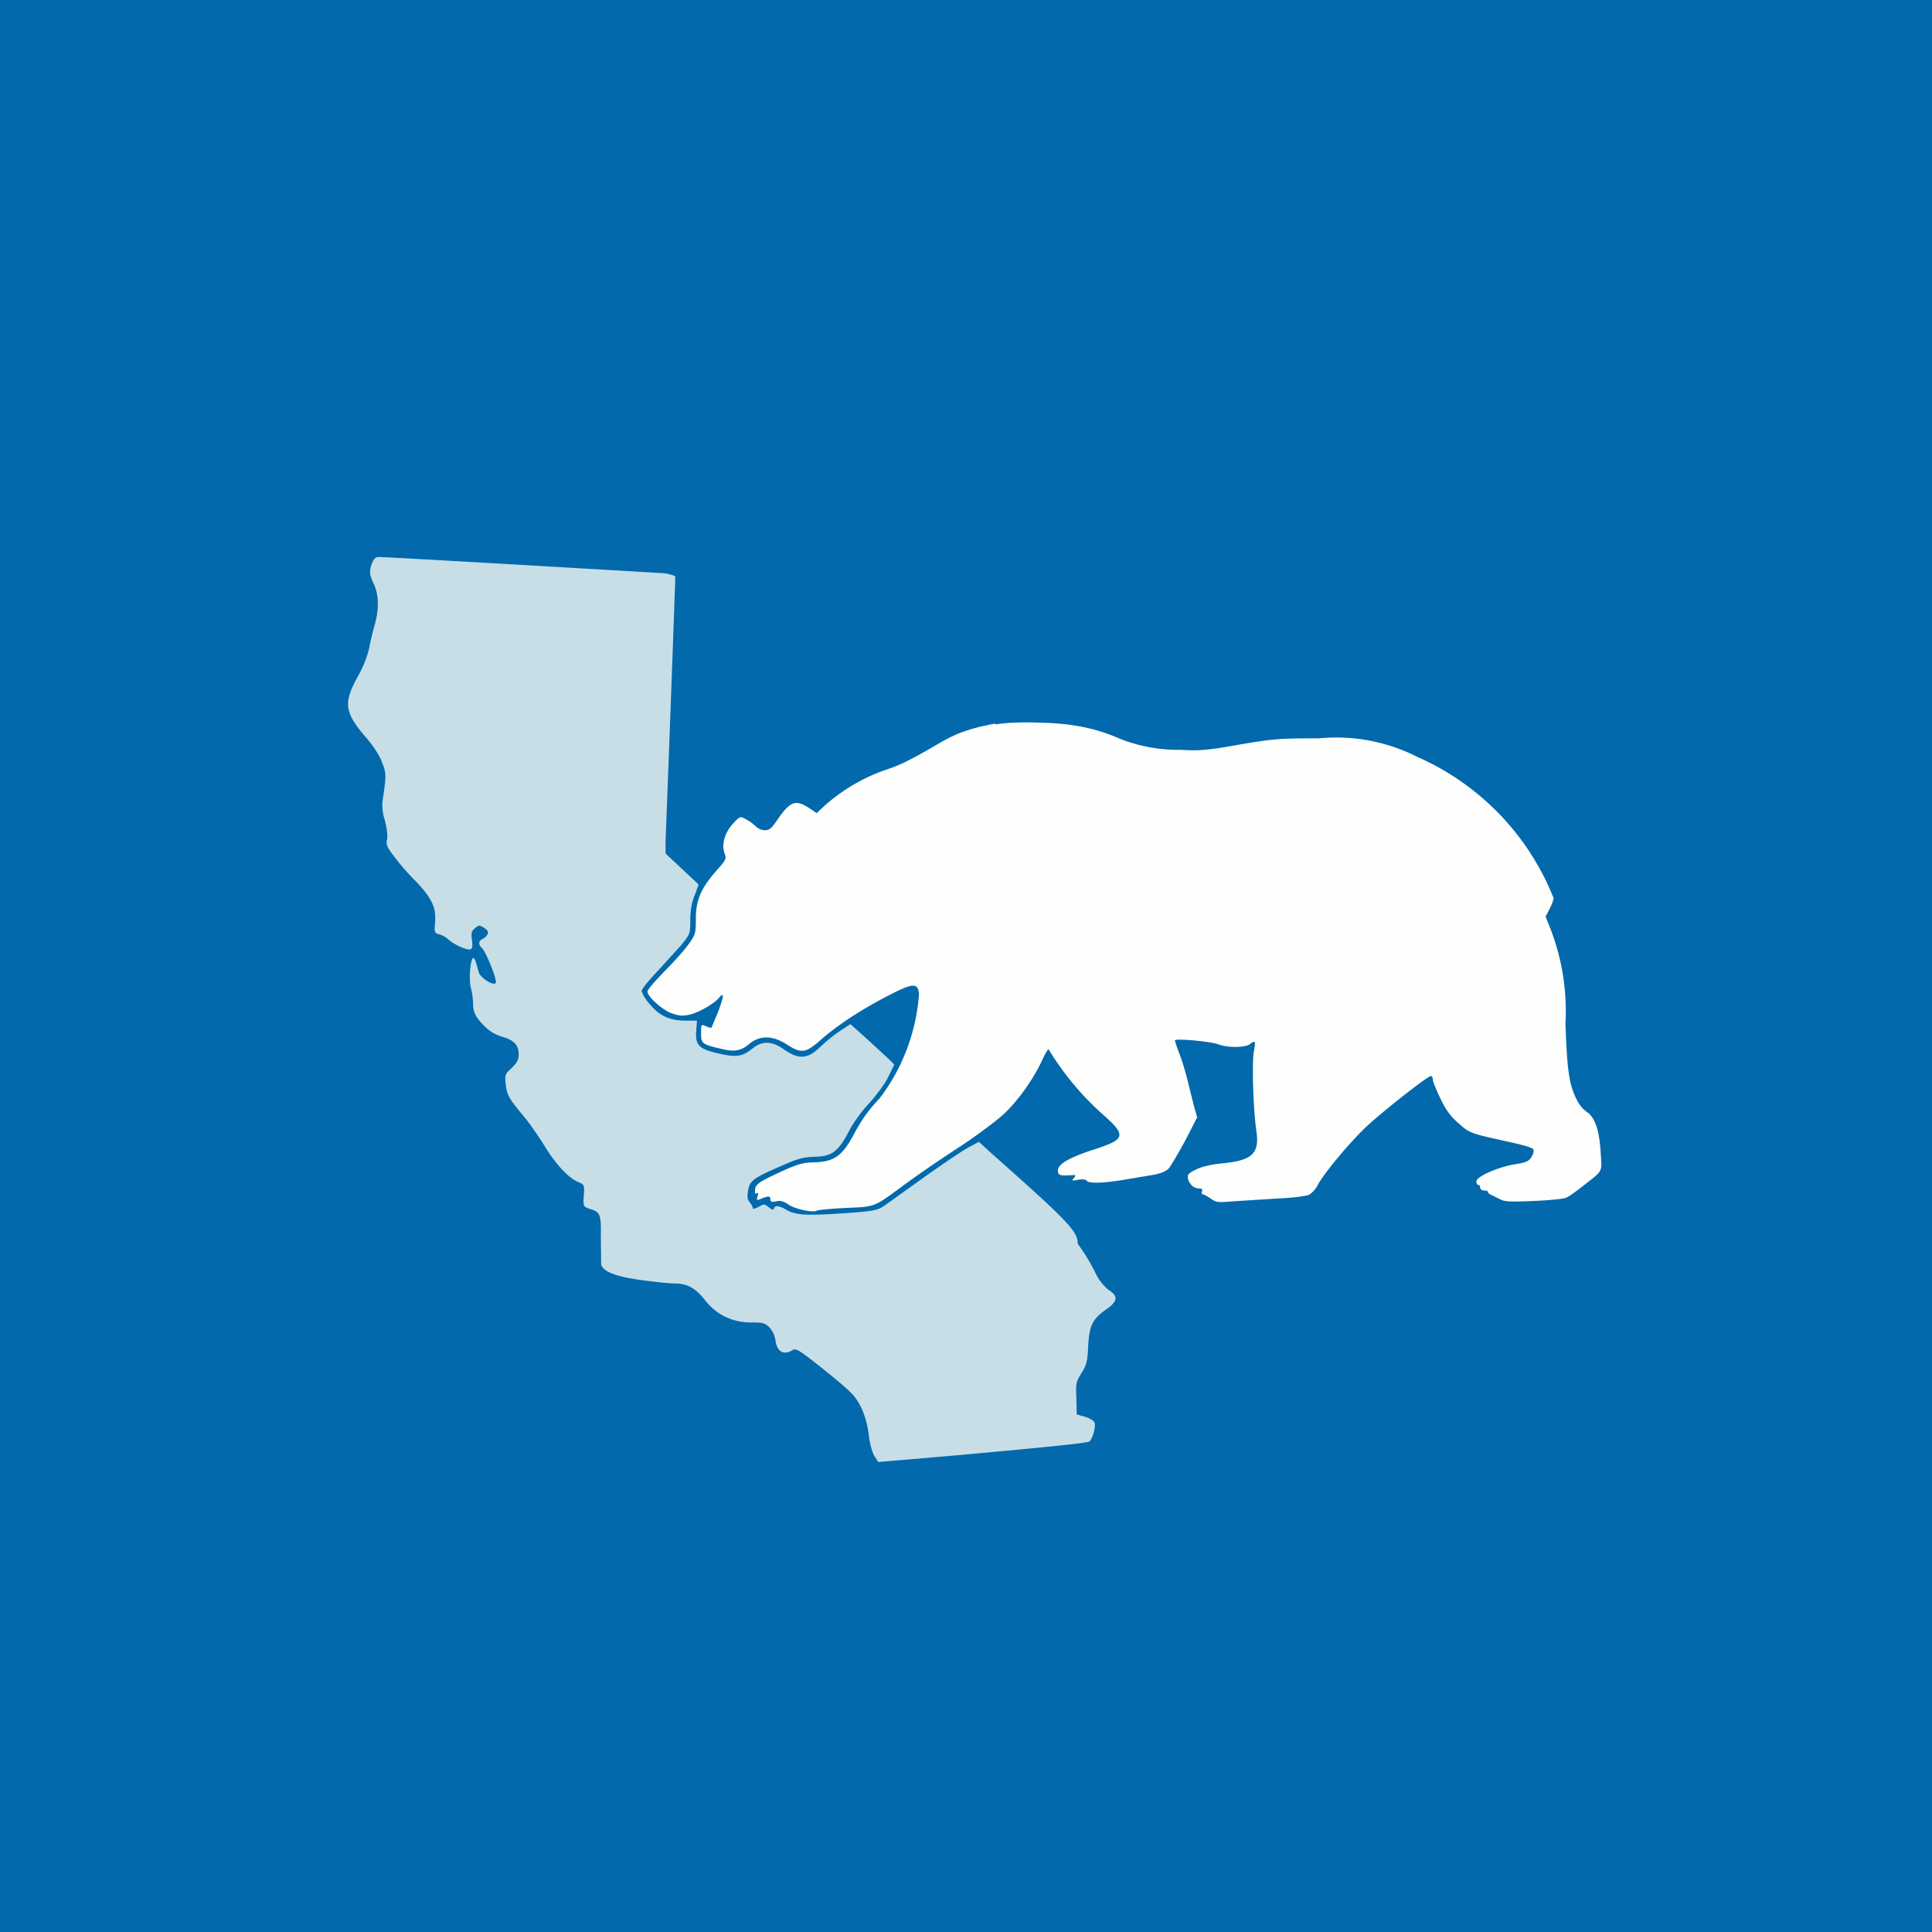 <?xml version="1.0" encoding="UTF-8"?>
<!-- generated by Finnhub -->
<svg viewBox="0 0 55.5 55.5" xmlns="http://www.w3.org/2000/svg">
<path d="M 0,0 H 55.5 V 55.5 H 0 Z" fill="rgb(1, 105, 172)"/>
<path d="M 28.59,20.785 C 27.88,20.92 27.5,21.05 27,21.34 C 26.18,21.82 25.9,21.96 25.49,22.1 C 24.82,22.32 24.18,22.7 23.66,23.17 L 23.46,23.36 L 23.24,23.21 C 22.85,22.96 22.7,23.01 22.31,23.58 C 22.17,23.79 22.1,23.85 21.97,23.85 A 0.41,0.41 0 0,1 21.7,23.73 A 1.17,1.17 0 0,0 21.42,23.53 C 21.26,23.44 21.25,23.45 21.04,23.68 C 20.81,23.94 20.72,24.28 20.82,24.53 C 20.87,24.67 20.85,24.71 20.59,25 C 20.15,25.5 19.99,25.84 19.99,26.38 C 19.99,26.8 19.98,26.85 19.79,27.11 C 19.69,27.26 19.38,27.61 19.1,27.89 C 18.83,28.17 18.6,28.43 18.6,28.48 C 18.6,28.63 19.03,29.02 19.3,29.11 C 19.53,29.19 19.62,29.19 19.84,29.14 C 20.1,29.07 20.5,28.84 20.65,28.67 C 20.81,28.48 20.8,28.6 20.64,29.04 L 20.44,29.52 C 20.44,29.53 20.36,29.52 20.28,29.48 C 20.14,29.42 20.14,29.42 20.14,29.68 C 20.14,29.98 20.16,30 20.76,30.14 C 21.11,30.22 21.3,30.18 21.52,29.99 C 21.84,29.73 22.2,29.74 22.63,30.02 C 23.02,30.27 23.15,30.25 23.58,29.87 C 24.03,29.47 24.74,29 25.52,28.6 C 26.23,28.23 26.37,28.23 26.4,28.55 A 5.6,5.6 0 0,1 25.27,31.55 C 24.96,31.88 24.77,32.13 24.51,32.62 C 24.19,33.21 23.95,33.37 23.41,33.39 C 23.11,33.39 22.93,33.44 22.61,33.58 C 21.81,33.94 21.71,34.01 21.69,34.17 C 21.68,34.27 21.69,34.31 21.74,34.28 C 21.79,34.25 21.79,34.28 21.76,34.37 C 21.73,34.47 21.74,34.49 21.83,34.45 C 22.07,34.35 22.13,34.35 22.13,34.45 C 22.13,34.52 22.17,34.54 22.3,34.51 C 22.42,34.48 22.52,34.51 22.66,34.61 C 22.86,34.74 23.35,34.84 23.46,34.78 C 23.49,34.76 23.86,34.72 24.3,34.7 C 25.19,34.66 25.07,34.7 26.08,33.96 C 26.45,33.69 27.14,33.22 27.62,32.91 C 28.1,32.59 28.65,32.18 28.86,31.98 C 29.28,31.58 29.72,30.94 29.94,30.45 C 30.02,30.28 30.1,30.14 30.12,30.14 A 8.19,8.19 0 0,0 31.71,32.04 C 32.36,32.62 32.33,32.73 31.43,33.02 C 30.72,33.25 30.39,33.44 30.39,33.62 C 30.39,33.76 30.44,33.78 30.76,33.76 C 30.91,33.75 30.92,33.76 30.85,33.84 S 30.79,33.93 30.97,33.89 C 31.1,33.87 31.19,33.88 31.22,33.92 C 31.27,34 31.68,33.99 32.23,33.9 L 33.07,33.76 C 33.32,33.72 33.47,33.66 33.56,33.58 C 33.63,33.51 33.84,33.14 34.04,32.78 L 34.39,32.1 L 34.29,31.74 L 34.12,31.06 A 7.08,7.08 0 0,0 33.9,30.32 A 4.39,4.39 0 0,1 33.75,29.89 C 33.75,29.82 34.79,29.92 35,30 C 35.25,30.1 35.75,30.1 35.9,30 C 36.06,29.87 36.08,29.9 36.02,30.2 C 35.96,30.53 36,31.85 36.09,32.48 C 36.19,33.14 35.97,33.34 35.1,33.42 C 34.8,33.45 34.54,33.51 34.37,33.59 C 34.13,33.71 34.1,33.74 34.13,33.87 C 34.17,34.03 34.3,34.14 34.45,34.14 C 34.53,34.14 34.55,34.17 34.53,34.23 C 34.51,34.27 34.53,34.31 34.55,34.31 C 34.59,34.31 34.69,34.37 34.78,34.43 C 34.93,34.54 34.98,34.55 35.42,34.51 L 36.69,34.43 C 37.13,34.41 37.54,34.36 37.61,34.32 A 0.76,0.76 0 0,0 37.85,34.05 C 38.03,33.7 38.83,32.75 39.31,32.31 C 39.81,31.86 41.01,30.91 41.11,30.91 C 41.13,30.91 41.16,30.96 41.16,31.01 C 41.16,31.07 41.26,31.31 41.38,31.56 C 41.53,31.88 41.68,32.08 41.89,32.26 C 42.22,32.56 42.25,32.56 43.29,32.79 C 43.75,32.89 44.03,32.97 44.05,33.02 C 44.07,33.07 44.04,33.17 43.99,33.24 C 43.92,33.36 43.83,33.4 43.49,33.45 C 43,33.54 42.41,33.8 42.41,33.94 C 42.41,33.99 42.44,34.04 42.47,34.04 S 42.52,34.07 42.52,34.12 C 42.52,34.16 42.57,34.2 42.64,34.2 C 42.7,34.2 42.75,34.22 42.75,34.25 C 42.75,34.28 42.8,34.31 42.85,34.33 L 43.09,34.45 C 43.21,34.52 43.38,34.53 44.06,34.5 C 44.52,34.48 44.94,34.44 45,34.4 C 45.06,34.38 45.27,34.23 45.46,34.08 C 46.07,33.6 46.02,33.7 45.98,33.08 C 45.94,32.44 45.81,32.09 45.58,31.94 A 0.92,0.92 0 0,1 45.32,31.64 C 45.08,31.18 45.02,30.82 44.97,29.39 A 6.5,6.5 0 0,0 44.55,26.71 L 44.4,26.33 L 44.52,26.1 C 44.58,25.98 44.63,25.84 44.63,25.8 A 7.43,7.43 0 0,0 40.73,21.75 A 5.17,5.17 0 0,0 37.88,21.21 C 36.78,21.21 36.6,21.22 35.6,21.39 C 34.65,21.56 34.45,21.57 33.92,21.54 A 4.57,4.57 0 0,1 32.19,21.23 C 31.49,20.92 30.81,20.78 29.88,20.76 C 29.36,20.74 28.88,20.76 28.6,20.81 Z" fill="rgb(254, 254, 253)"/>
<path d="M 10.69,16.165 C 10.6,16.42 10.61,16.51 10.74,16.78 C 10.89,17.1 10.89,17.53 10.75,18 C 10.69,18.2 10.63,18.5 10.6,18.64 A 3,3 0 0,1 10.28,19.43 C 9.86,20.19 9.89,20.46 10.51,21.18 C 10.71,21.41 10.91,21.71 10.97,21.89 C 11.1,22.21 11.1,22.27 10.99,23 C 10.97,23.16 10.99,23.37 11.06,23.58 C 11.11,23.78 11.14,23.99 11.12,24.11 C 11.08,24.27 11.12,24.34 11.35,24.64 C 11.5,24.84 11.76,25.14 11.95,25.32 C 12.4,25.8 12.53,26.06 12.5,26.48 C 12.47,26.78 12.48,26.8 12.61,26.84 C 12.69,26.85 12.8,26.92 12.86,26.97 C 13.01,27.12 13.42,27.31 13.51,27.27 C 13.57,27.26 13.58,27.18 13.56,27.01 C 13.53,26.81 13.54,26.75 13.64,26.67 C 13.75,26.57 13.77,26.57 13.9,26.65 C 14.02,26.73 14.04,26.77 14,26.85 A 0.33,0.33 0 0,1 13.85,26.98 C 13.74,27.03 13.74,27.15 13.85,27.24 C 13.96,27.34 14.3,28.19 14.24,28.24 C 14.17,28.32 13.83,28.11 13.76,27.95 L 13.68,27.67 C 13.66,27.59 13.62,27.52 13.6,27.52 C 13.51,27.52 13.46,28.16 13.53,28.39 C 13.56,28.51 13.59,28.7 13.59,28.82 C 13.59,29.08 13.66,29.22 13.92,29.48 C 14.06,29.62 14.22,29.72 14.42,29.78 C 14.77,29.88 14.9,30.02 14.9,30.3 C 14.9,30.44 14.85,30.53 14.7,30.68 C 14.5,30.86 14.5,30.88 14.53,31.17 C 14.57,31.47 14.62,31.56 15.08,32.11 C 15.22,32.28 15.46,32.63 15.62,32.88 C 15.94,33.42 16.33,33.84 16.6,33.95 C 16.79,34.03 16.79,34.04 16.77,34.35 C 16.75,34.65 16.76,34.66 16.92,34.72 C 17.25,34.82 17.27,34.86 17.26,35.57 L 17.27,36.33 C 17.33,36.53 17.69,36.67 18.4,36.77 C 18.78,36.82 19.21,36.87 19.36,36.87 C 19.75,36.87 19.98,37 20.26,37.36 C 20.58,37.76 21.03,37.99 21.57,37.99 C 21.9,37.99 21.97,38 22.1,38.13 C 22.19,38.23 22.26,38.36 22.28,38.53 C 22.33,38.83 22.51,38.93 22.74,38.8 C 22.86,38.72 22.89,38.73 23.6,39.29 C 24,39.61 24.42,39.96 24.52,40.09 C 24.75,40.36 24.9,40.76 24.96,41.24 C 24.98,41.45 25.05,41.7 25.11,41.81 L 25.23,42 L 25.57,41.97 L 27.55,41.8 C 29.75,41.6 31.22,41.46 31.29,41.41 C 31.38,41.36 31.49,40.97 31.44,40.86 C 31.42,40.81 31.3,40.74 31.17,40.7 L 30.93,40.63 L 30.92,40.16 C 30.9,39.73 30.92,39.68 31.07,39.44 C 31.21,39.21 31.24,39.12 31.26,38.68 C 31.29,38.08 31.38,37.9 31.77,37.62 C 32.11,37.39 32.13,37.23 31.85,37.06 A 1.46,1.46 0 0,1 31.45,36.53 A 5.7,5.7 0 0,0 30.96,35.73 C 30.96,35.37 30.69,35.09 28.48,33.13 L 28.12,32.8 L 27.79,32.98 C 27.61,33.08 27.05,33.46 26.53,33.83 L 25.4,34.64 C 25.23,34.76 25.1,34.79 24.42,34.84 C 23.18,34.93 22.88,34.91 22.62,34.77 C 22.38,34.63 22.27,34.61 22.23,34.72 C 22.22,34.77 22.17,34.75 22.08,34.68 C 21.96,34.58 21.95,34.58 21.79,34.67 C 21.67,34.73 21.62,34.74 21.62,34.69 C 21.62,34.66 21.58,34.59 21.53,34.53 C 21.47,34.46 21.46,34.38 21.49,34.21 C 21.53,33.92 21.64,33.84 22.43,33.5 C 22.92,33.28 23.08,33.24 23.4,33.23 C 23.9,33.22 24.08,33.08 24.38,32.51 C 24.5,32.27 24.76,31.91 24.98,31.68 C 25.18,31.46 25.43,31.12 25.52,30.93 L 25.69,30.58 L 25.55,30.44 L 24.92,29.86 L 24.43,29.42 L 24.14,29.61 C 23.98,29.71 23.74,29.91 23.59,30.05 C 23.2,30.43 22.96,30.45 22.51,30.14 C 22.17,29.9 21.89,29.9 21.63,30.11 C 21.33,30.35 21.17,30.38 20.67,30.27 C 20.08,30.14 19.97,30.03 20,29.62 L 20.02,29.32 H 19.7 C 19.25,29.32 18.95,29.19 18.67,28.85 A 1.12,1.12 0 0,1 18.43,28.47 C 18.43,28.42 18.63,28.17 18.86,27.93 L 19.56,27.16 C 19.82,26.84 19.83,26.83 19.83,26.41 C 19.83,26.14 19.88,25.89 19.96,25.71 L 20.07,25.41 L 19.59,24.96 L 19.12,24.52 V 24.14 A 1703.71,1703.71 0 0,0 19.4,16.57 C 19.4,16.54 19.27,16.5 19.1,16.47 C 18.82,16.45 11.13,16 10.88,16 C 10.79,16 10.74,16.05 10.69,16.18 Z" fill="rgb(199, 222, 231)"/>
</svg>
